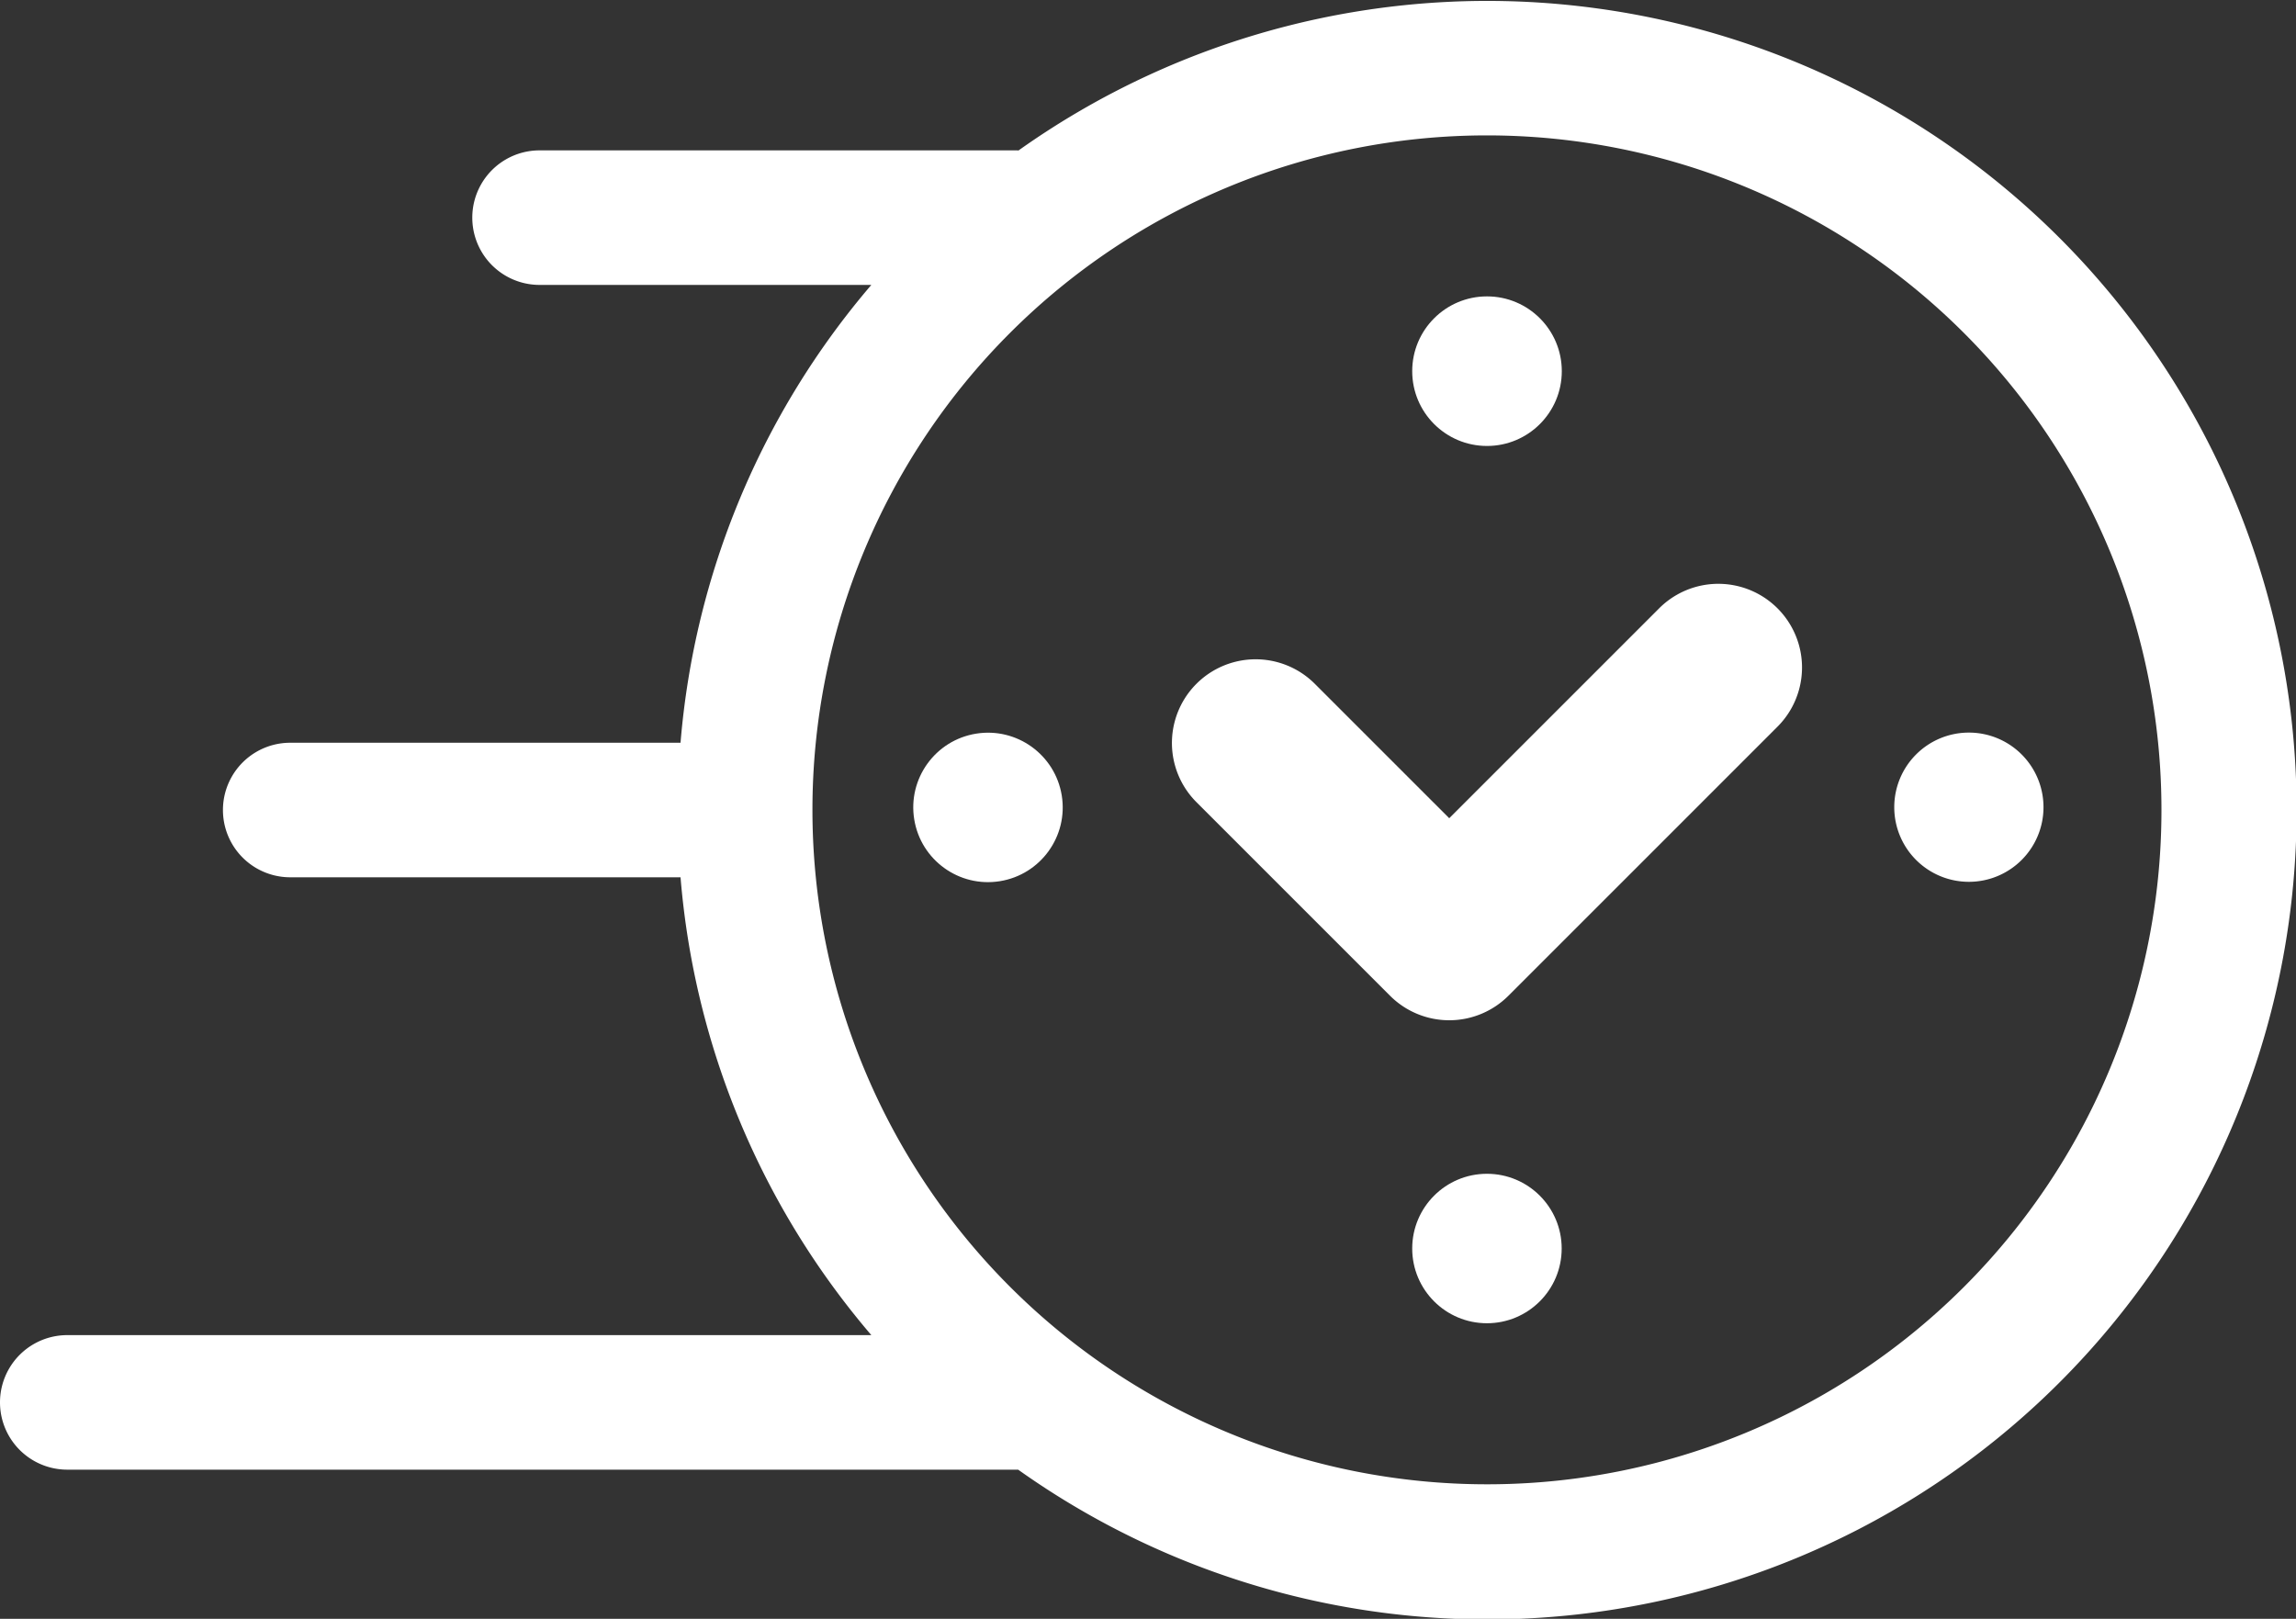 <svg xmlns="http://www.w3.org/2000/svg" width="40" height="28.205" viewBox="0 0 40 28.205"><rect x="0" y="0" width="40" height="28.205" fill="#333333" stroke="none"/><g transform="translate(0 -75.49)"><path d="M290.38,193.3l-3.657,3.657-2.342-2.342a1.458,1.458,0,1,0-2.062,2.062l3.373,3.373a1.458,1.458,0,0,0,2.062,0l4.688-4.688a1.458,1.458,0,1,0-2.062-2.062Z" transform="translate(-261.475 -107.211)" fill="#fff"/><path d="M17.738,78.11l-.045,0H9.4a1.172,1.172,0,0,0,0,2.344h5.78a14.041,14.041,0,0,0-3.324,7.977h-6.8a1.172,1.172,0,0,0,0,2.344h6.8a14.034,14.034,0,0,0,3.324,7.977H1.172a1.172,1.172,0,0,0,0,2.344c.154,0,16.473,0,16.566,0a14.1,14.1,0,1,0,0-22.98Zm8.167,23.241A11.751,11.751,0,1,1,37.656,89.6,11.744,11.744,0,0,1,25.905,101.351Z" fill="#fff"/><circle cx="1.303" cy="1.303" r="1.303" transform="translate(24.603 80.654)" fill="#fff"/><circle cx="1.302" cy="1.302" r="1.302" transform="translate(24.603 95.941)" fill="#fff"/><path d="M413.493,238.868a1.3,1.3,0,1,0,1.3,1.3A1.3,1.3,0,0,0,413.493,238.868Z" transform="translate(-379.192 -150.614)" fill="#fff"/><circle cx="1.302" cy="1.302" r="1.302" transform="matrix(0.987, -0.16, 0.16, 0.987, 15.719, 88.481)" fill="#fff"/></g></svg>